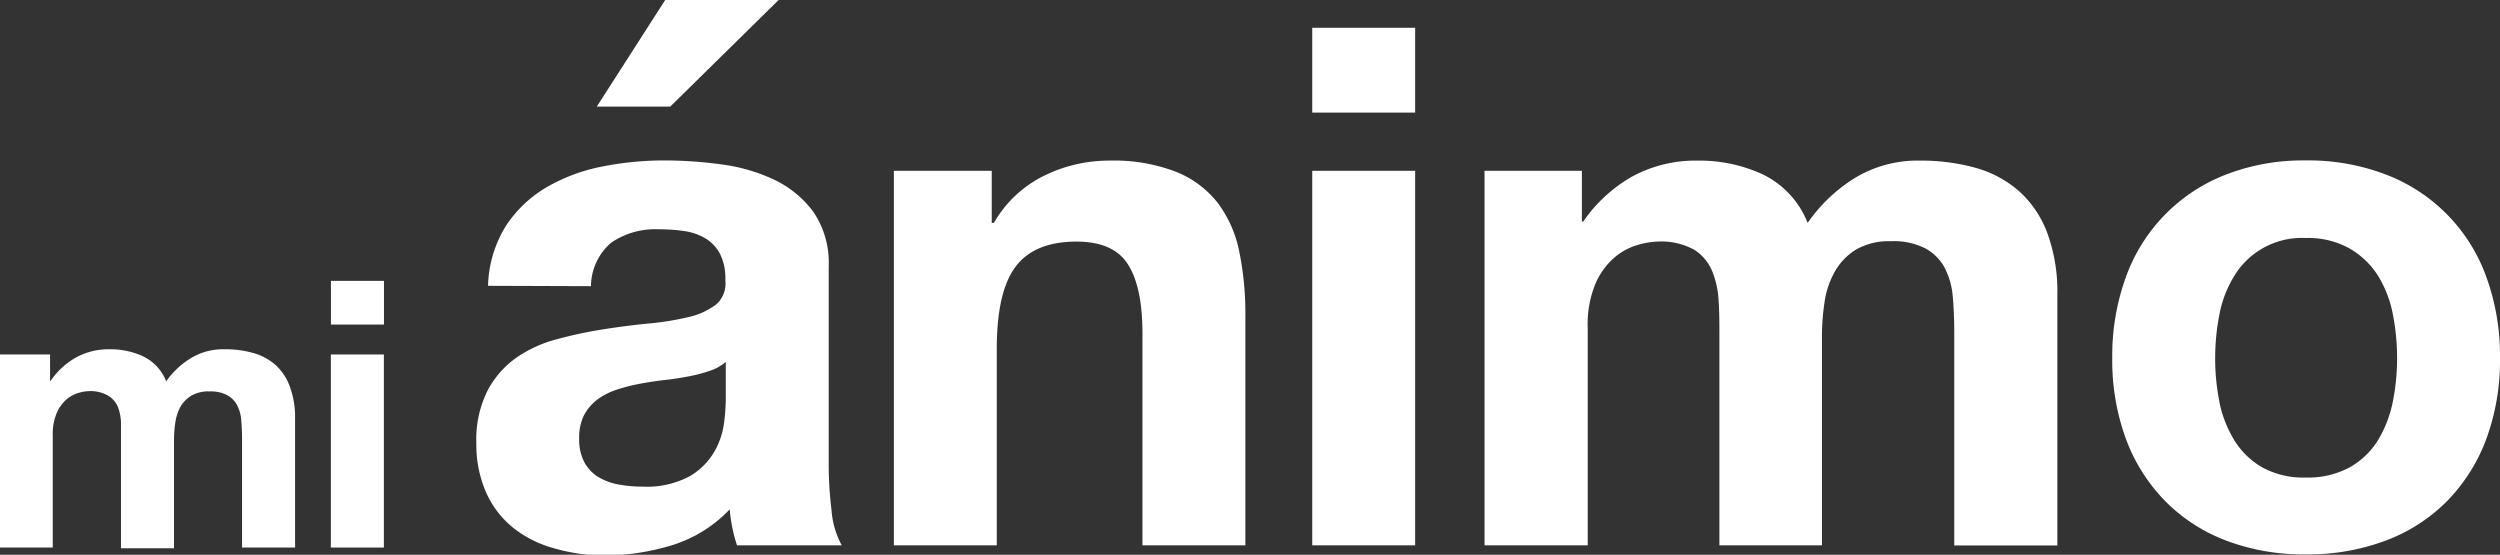 <svg xmlns="http://www.w3.org/2000/svg" viewBox="0 0 278.15 61.72"><rect x="0" y="0" width="278.15" height="61.72" fill="#333333" stroke="none"/><defs><style>.cls-1{fill:#fff;}</style></defs><title>Recurso 2</title><g id="Capa_2" data-name="Capa 2"><g id="Layer_1" data-name="Layer 1"><path class="cls-1" d="M54.3,31.8a13.28,13.28,0,0,1,2-6.69,13.7,13.7,0,0,1,4.52-4.28A19.77,19.77,0,0,1,67,18.53a35.53,35.53,0,0,1,6.89-.68,47.59,47.59,0,0,1,6.37.44A19.7,19.7,0,0,1,86.15,20a11.62,11.62,0,0,1,4.35,3.58,10.06,10.06,0,0,1,1.7,6.09V51.4a42.61,42.61,0,0,0,.32,5.4,9.64,9.64,0,0,0,1.13,3.87H82a16.48,16.48,0,0,1-.53-2,17.14,17.14,0,0,1-.28-2,14.93,14.93,0,0,1-6.45,4,26,26,0,0,1-7.58,1.13A20.15,20.15,0,0,1,61.64,61a12.64,12.64,0,0,1-4.52-2.26,10.55,10.55,0,0,1-3-3.87A13.16,13.16,0,0,1,53,49.3a12.08,12.08,0,0,1,1.25-5.85,10.45,10.45,0,0,1,3.22-3.67A14.36,14.36,0,0,1,62,37.73a47.59,47.59,0,0,1,5.12-1.09c1.72-.27,3.41-.49,5.08-.65a30.84,30.84,0,0,0,4.43-.72,8,8,0,0,0,3.07-1.41,3.13,3.13,0,0,0,1-2.71,6,6,0,0,0-.61-2.94,4.44,4.44,0,0,0-1.61-1.69,6.3,6.3,0,0,0-2.34-.81,19.75,19.75,0,0,0-2.86-.2A8.7,8.7,0,0,0,68,27a6.46,6.46,0,0,0-2.25,4.84Zm26.45,8.47a5.14,5.14,0,0,1-1.82,1,16.62,16.62,0,0,1-2.34.61c-.83.16-1.7.3-2.62.4s-1.83.24-2.74.41a20.08,20.08,0,0,0-2.54.64,7.55,7.55,0,0,0-2.18,1.09A5.3,5.3,0,0,0,65,46.15a5.55,5.55,0,0,0-.56,2.66A5.36,5.36,0,0,0,65,51.4a4.42,4.42,0,0,0,1.53,1.65,6.77,6.77,0,0,0,2.26.85,14.54,14.54,0,0,0,2.66.24A10.12,10.12,0,0,0,76.71,53a7.55,7.55,0,0,0,2.74-2.7,8.61,8.61,0,0,0,1.1-3.19,22.64,22.64,0,0,0,.2-2.58Z"/><path class="cls-1" d="M110.34,19v5.8h.24a13.07,13.07,0,0,1,5.65-5.28,16.31,16.31,0,0,1,7.09-1.65,19.3,19.3,0,0,1,7.54,1.25,11.17,11.17,0,0,1,4.64,3.47,13.4,13.4,0,0,1,2.38,5.4,34,34,0,0,1,.68,7.05V60.67H127.11V37.12c0-3.44-.53-6-1.61-7.7s-3-2.54-5.72-2.54q-4.68,0-6.78,2.78t-2.1,9.16V60.67H99.45V19Z"/><path class="cls-1" d="M146,3.09h11.45v9.44H146Zm11.45,57.58H146V19h11.45Z"/><path class="cls-1" d="M176,19v5.64h.16a16.46,16.46,0,0,1,5.44-5,14.8,14.8,0,0,1,7.3-1.77,16.8,16.8,0,0,1,7.22,1.53,10.12,10.12,0,0,1,5,5.4,17.85,17.85,0,0,1,5-4.84,13.46,13.46,0,0,1,7.54-2.09,22.56,22.56,0,0,1,6.13.8,12.35,12.35,0,0,1,4.84,2.59,11.77,11.77,0,0,1,3.14,4.63,18.89,18.89,0,0,1,1.13,6.9v27.9H217.43V37c0-1.4-.05-2.71-.16-3.95a8.54,8.54,0,0,0-.89-3.23,5.32,5.32,0,0,0-2.14-2.17,7.68,7.68,0,0,0-3.83-.81,7.32,7.32,0,0,0-3.91.93,6.78,6.78,0,0,0-2.34,2.42A9.56,9.56,0,0,0,203,33.61a25.79,25.79,0,0,0-.29,3.83V60.67H191.3V37.28c0-1.23,0-2.46-.08-3.67a10.23,10.23,0,0,0-.68-3.34,5.21,5.21,0,0,0-2-2.46,7.59,7.59,0,0,0-4.15-.93,8.67,8.67,0,0,0-2.14.36,7,7,0,0,0-2.58,1.37,8.08,8.08,0,0,0-2.14,2.91,11.78,11.78,0,0,0-.88,5V60.67H165.17V19Z"/><path class="cls-1" d="M236.54,30.79a19.14,19.14,0,0,1,11.13-11.37,23.76,23.76,0,0,1,8.87-1.57,24.08,24.08,0,0,1,8.91,1.57,19.06,19.06,0,0,1,11.17,11.37,25.65,25.65,0,0,1,1.53,9.07,25.32,25.32,0,0,1-1.53,9,19.67,19.67,0,0,1-4.36,6.89,18.91,18.91,0,0,1-6.81,4.39,24.5,24.5,0,0,1-8.91,1.54,24.17,24.17,0,0,1-8.87-1.54,18.92,18.92,0,0,1-6.77-4.39,19.53,19.53,0,0,1-4.36-6.89,25.32,25.32,0,0,1-1.53-9,25.65,25.65,0,0,1,1.53-9.07m10.4,14A13.22,13.22,0,0,0,248.6,49a8.79,8.79,0,0,0,3.1,3,9.5,9.5,0,0,0,4.84,1.13A9.73,9.73,0,0,0,261.42,52a8.75,8.75,0,0,0,3.14-3,13.22,13.22,0,0,0,1.66-4.28,24.55,24.55,0,0,0,.48-4.88,25.33,25.33,0,0,0-.48-4.92,12.73,12.73,0,0,0-1.66-4.27,9.18,9.18,0,0,0-3.14-3,9.43,9.43,0,0,0-4.88-1.17,8.8,8.8,0,0,0-7.94,4.19,12.73,12.73,0,0,0-1.66,4.27,25.33,25.33,0,0,0-.48,4.92,24.55,24.55,0,0,0,.48,4.88"/><path class="cls-1" d="M5.57,39.44v2.91h.08a8.4,8.4,0,0,1,2.81-2.58,7.56,7.56,0,0,1,3.76-.91,8.57,8.57,0,0,1,3.71.79,5.16,5.16,0,0,1,2.56,2.78,9.13,9.13,0,0,1,2.6-2.49A6.89,6.89,0,0,1,25,38.86a11.34,11.34,0,0,1,3.16.41,6.36,6.36,0,0,1,2.49,1.33A6,6,0,0,1,32.24,43a9.66,9.66,0,0,1,.59,3.55V60.92h-5.9V48.75q0-1.08-.09-2a4.19,4.19,0,0,0-.46-1.66,2.64,2.64,0,0,0-1.1-1.12,3.92,3.92,0,0,0-2-.42,3.74,3.74,0,0,0-2,.48,3.42,3.42,0,0,0-1.21,1.24A5.16,5.16,0,0,0,19.51,47a13,13,0,0,0-.15,2v12h-5.9V48.87c0-.64,0-1.27,0-1.89a5.38,5.38,0,0,0-.35-1.73A2.71,2.71,0,0,0,12,44a3.92,3.92,0,0,0-2.14-.48,4.2,4.2,0,0,0-1.1.19,3.64,3.64,0,0,0-1.33.7,4.12,4.12,0,0,0-1.1,1.5,6,6,0,0,0-.46,2.55V60.92H0V39.44Z"/><path class="cls-1" d="M36.82,31.25h5.9v4.86h-5.9Zm5.89,29.67h-5.9V39.44h5.9Z"/><polygon class="cls-1" points="86.63 0 74.57 11.86 66.4 11.86 74.01 0 86.63 0"/></g></g></svg>